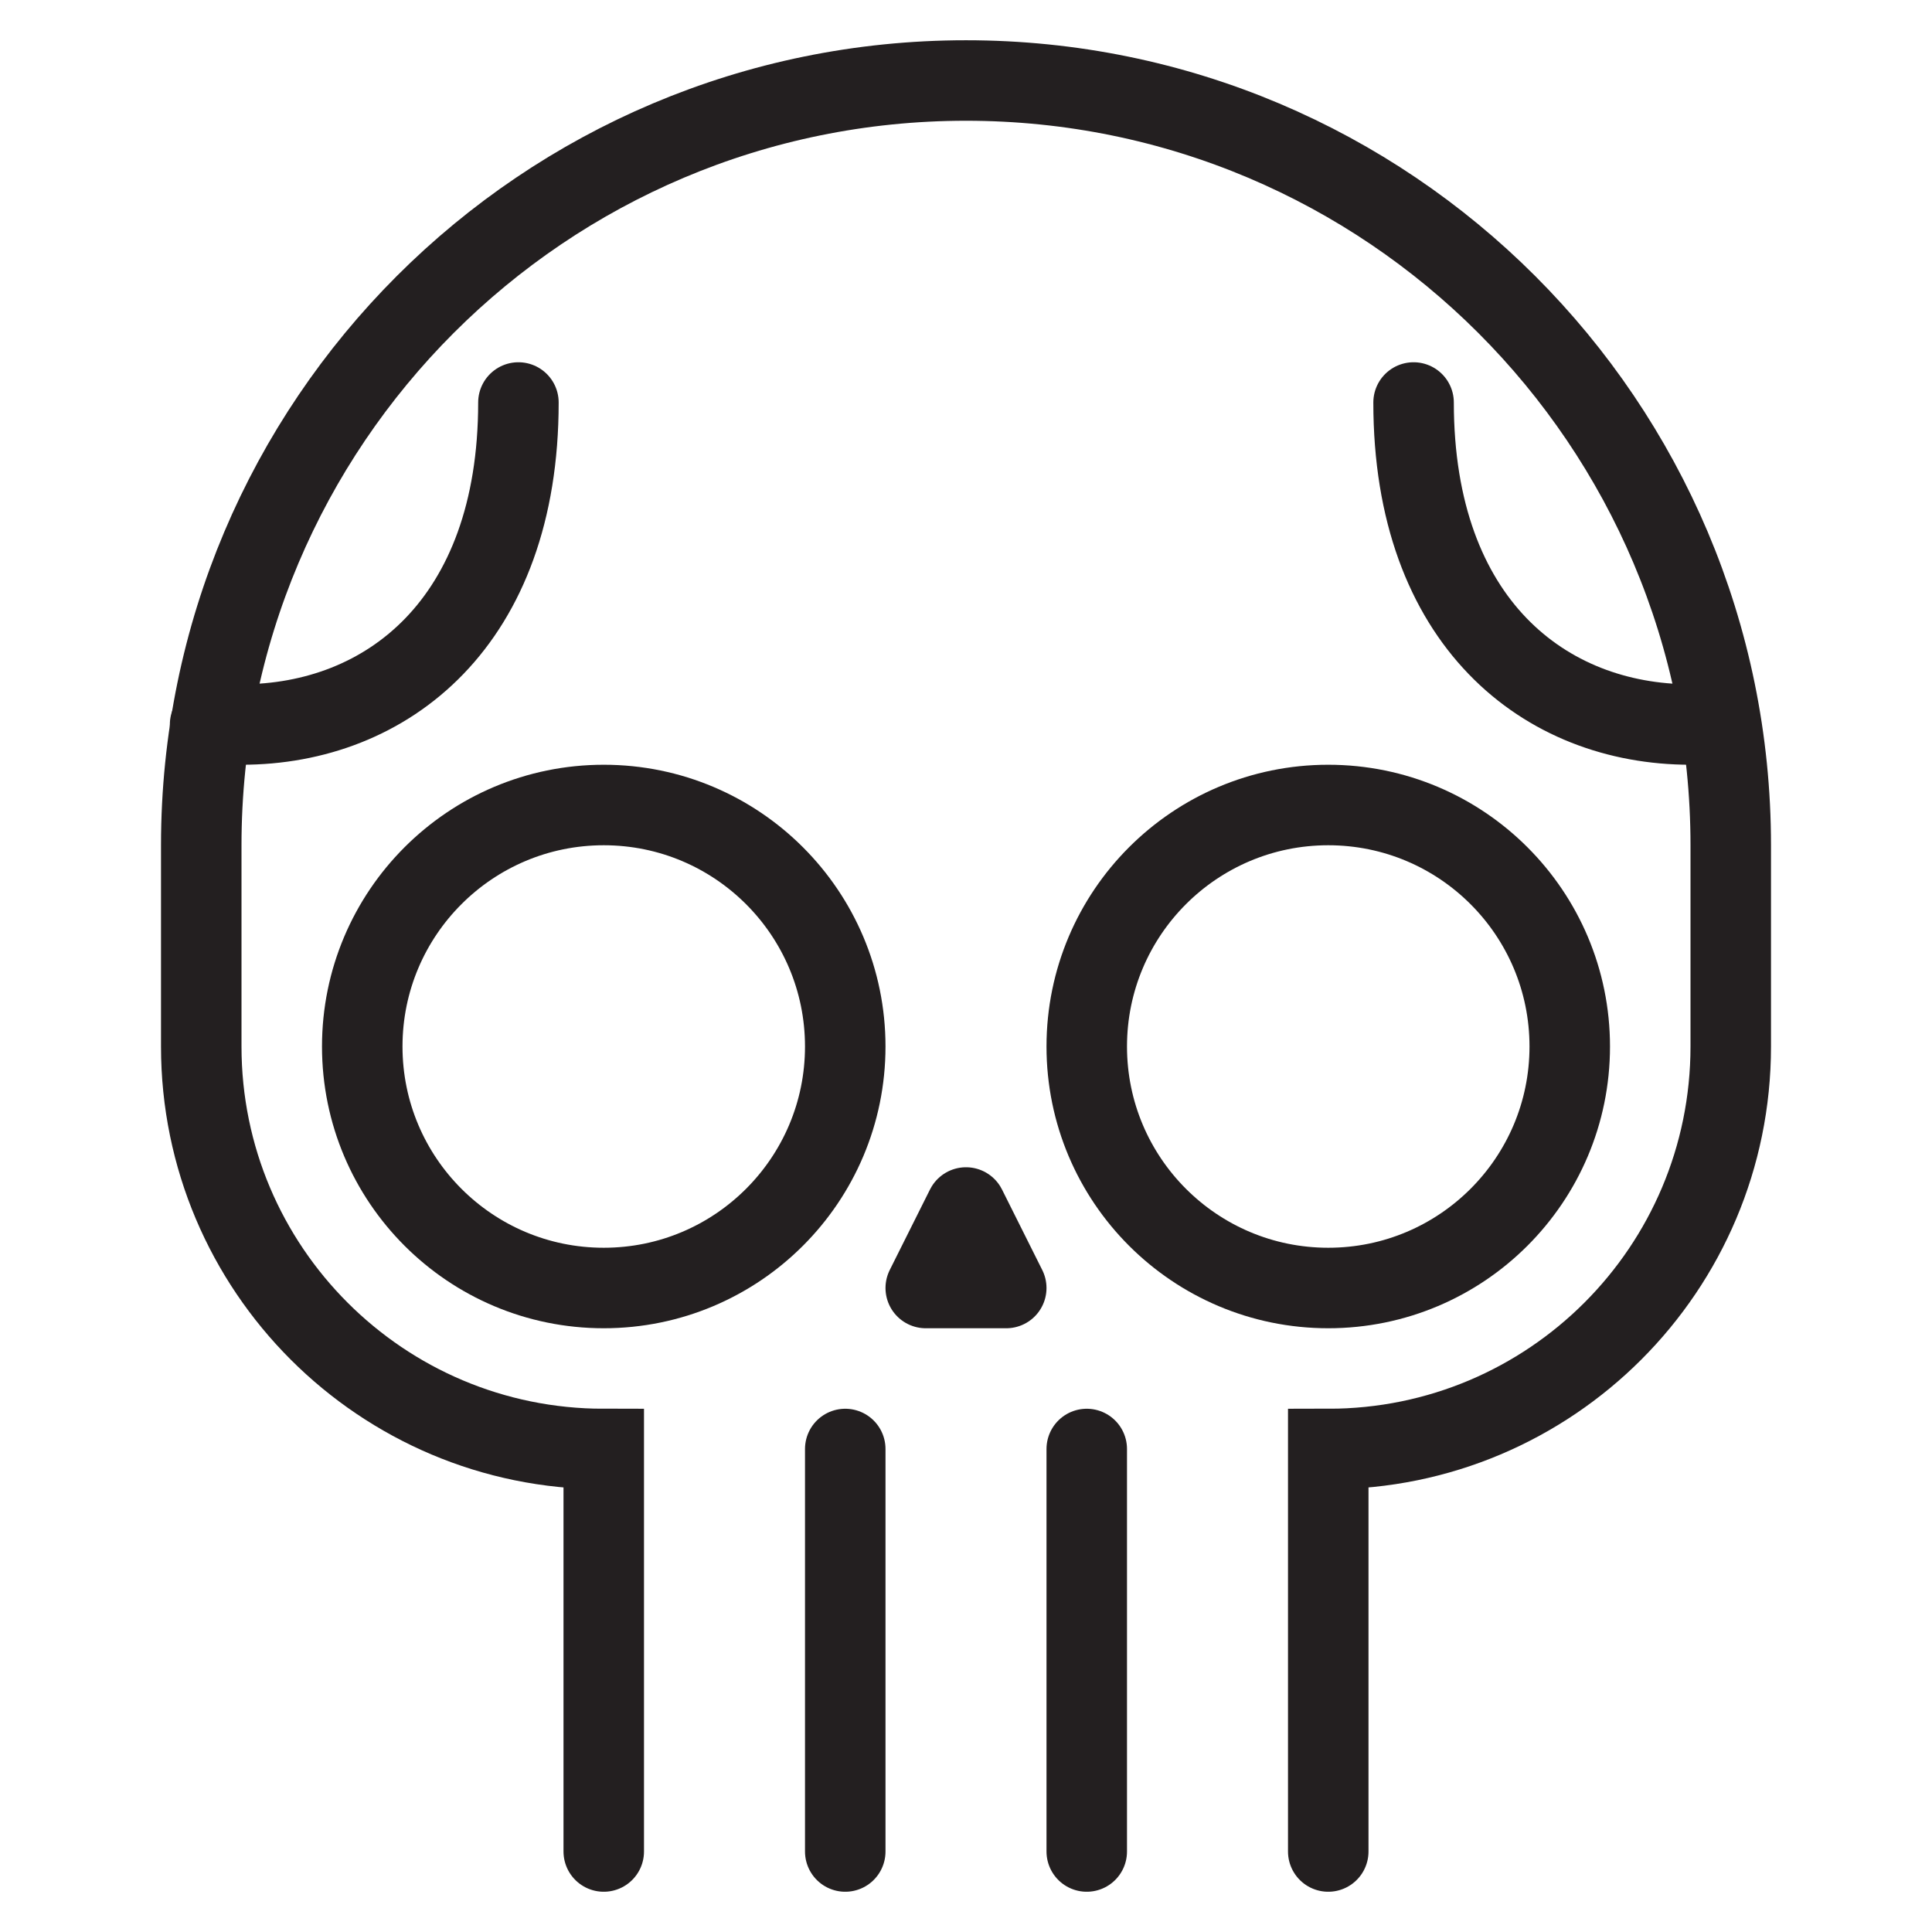 <svg version="1.1" viewBox="0 0 48 48" xmlns="http://www.w3.org/2000/svg" xmlns:xlink="http://www.w3.org/1999/xlink" overflow="hidden"><defs></defs><g id="icons"><path d=" M 33 46 L 33 36 C 38.523 36 43 31.523 43 26 L 43 21 C 43 10.507 34.493 2 24 2 C 13.507 2 5 10.507 5 21 L 5 26 C 5 31.523 9.477 36 15 36 L 15 46" stroke="#231F20" stroke-width="2" stroke-linecap="round" stroke-miterlimit="10" fill="none"/><line x1="21" y1="36" x2="21" y2="46" stroke="#231F20" stroke-width="2" stroke-linecap="round" stroke-miterlimit="10" fill="none"/><line x1="27" y1="36" x2="27" y2="46" stroke="#231F20" stroke-width="2" stroke-linecap="round" stroke-miterlimit="10" fill="none"/><circle cx="33" cy="26" r="6" stroke="#231F20" stroke-width="2" stroke-linecap="round" stroke-miterlimit="10" fill="none"/><circle cx="15" cy="26" r="6" stroke="#231F20" stroke-width="2" stroke-linecap="round" stroke-miterlimit="10" fill="none"/><path d=" M 12.88 10 C 12.88 15.47 9.61 18 6 18 L 5.22 18" stroke="#231F20" stroke-width="2" stroke-linecap="round" stroke-miterlimit="10" fill="none"/><path d=" M 35.12 10 C 35.12 15.47 38.39 18 42 18 L 42.75 18" stroke="#231F20" stroke-width="2" stroke-linecap="round" stroke-miterlimit="10" fill="none"/><path d=" M 23 32 L 24 30 L 25 32 L 23 32 Z" stroke="#231F20" stroke-width="2" stroke-linecap="round" stroke-linejoin="round" fill="none"/></g></svg>